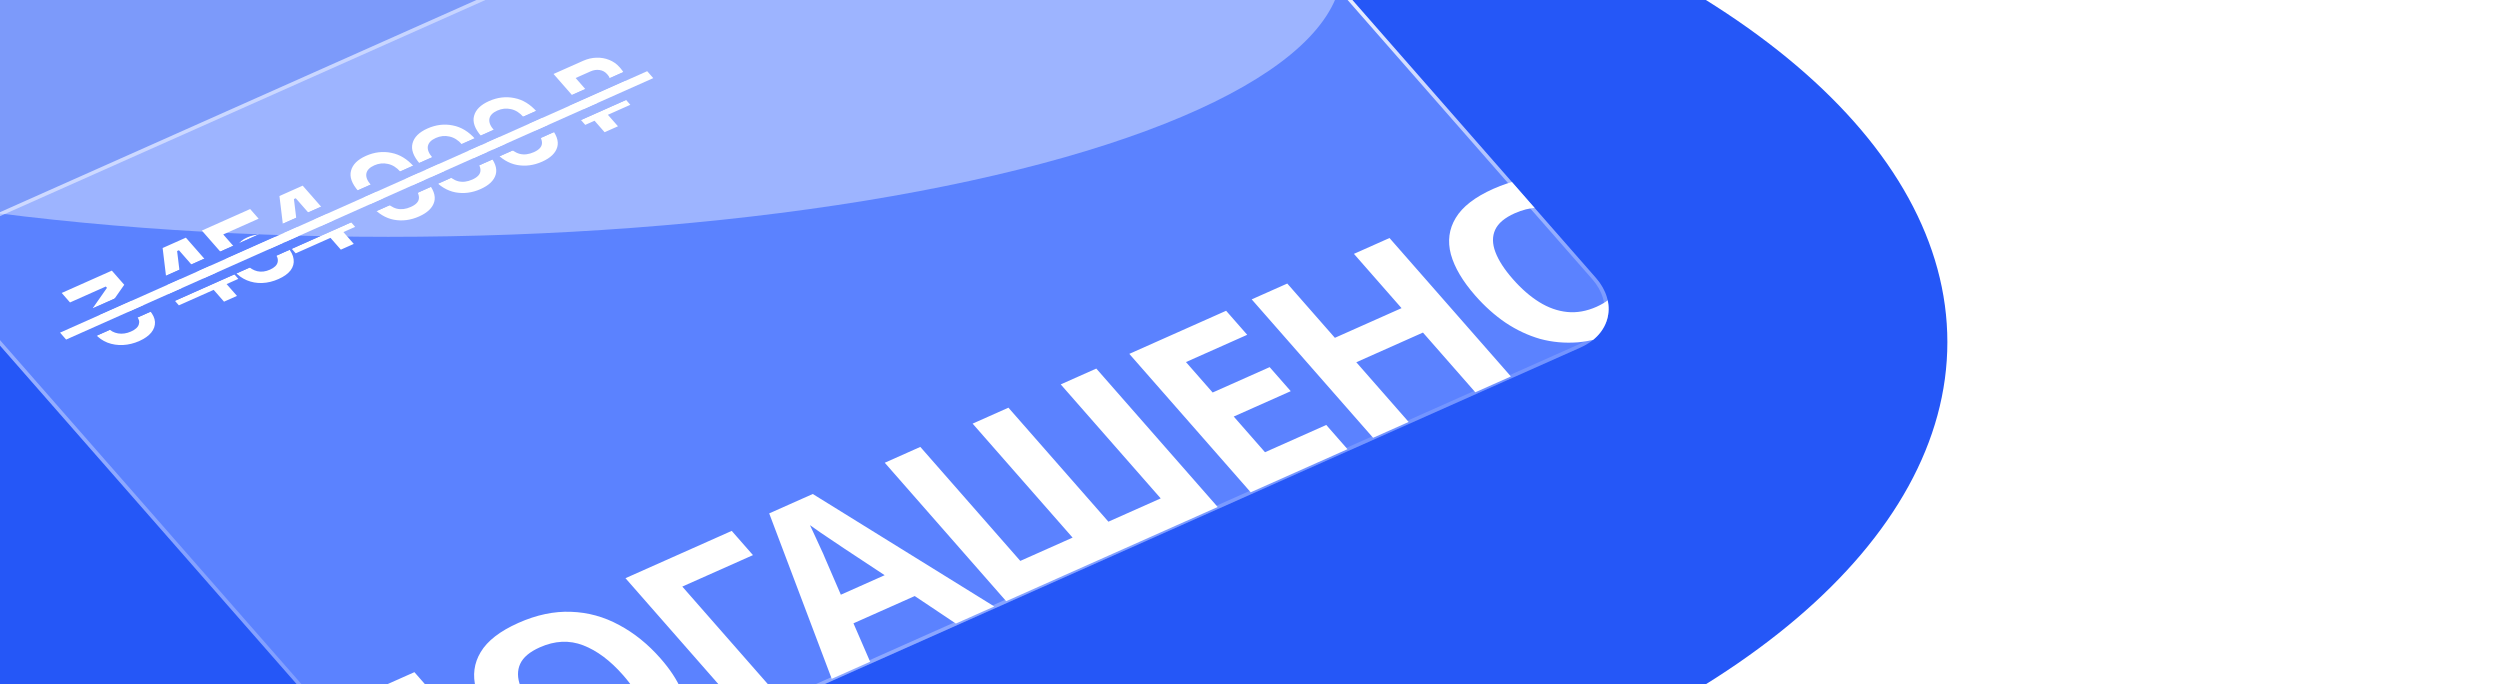 <svg width="190" height="52" viewBox="0 0 190 52" fill="none" xmlns="http://www.w3.org/2000/svg">
<g filter="url(#filter0_f_5_290)">
<ellipse cx="62.5" cy="26" rx="85.5" ry="42" fill="#2557F7"/>
</g>
<g filter="url(#filter1_d_5_290)">
<g clip-path="url(#clip0_5_290)">
<rect width="99" height="61" rx="4.575" transform="matrix(0.914 -0.407 0.659 0.752 -2 8)" fill="#5B82FF"/>
<path d="M14.974 14.945C14.569 15.125 14.159 15.226 13.743 15.247C13.327 15.268 12.933 15.209 12.562 15.069C12.191 14.924 11.873 14.699 11.607 14.395L11.507 14.281L12.491 13.843L12.569 13.932C12.776 14.168 13.042 14.313 13.367 14.368C13.689 14.418 14.014 14.37 14.342 14.224C14.675 14.076 14.874 13.896 14.938 13.686C15.008 13.473 14.956 13.268 14.782 13.069L14.727 13.006C14.609 12.871 14.472 12.78 14.316 12.732C14.16 12.684 13.996 12.672 13.824 12.696C13.649 12.715 13.474 12.764 13.3 12.841L12.224 13.32L11.448 12.435L12.519 10.903L12.43 10.802L9.71 12.013L9.078 11.292L12.889 9.595L13.832 10.67L12.832 12.1L12.921 12.201L13.205 12.075C13.446 11.967 13.714 11.904 14.009 11.883C14.31 11.861 14.609 11.901 14.905 12.003C15.198 12.102 15.461 12.284 15.694 12.549L15.76 12.625C16.012 12.912 16.147 13.2 16.167 13.491C16.183 13.777 16.089 14.047 15.885 14.302C15.682 14.55 15.379 14.765 14.974 14.945ZM21.415 11.954L20.628 11.056L17.984 12.233L17.163 11.297L16.749 7.876L18.516 7.089L20.979 9.897L21.87 9.5L22.502 10.221L21.611 10.618L22.399 11.516L21.415 11.954ZM18.289 11.095L19.995 10.335L17.988 8.046L17.849 8.107L18.201 10.993L18.289 11.095ZM25.556 10.234C25.136 10.421 24.718 10.522 24.304 10.536C23.894 10.549 23.509 10.479 23.15 10.329C22.79 10.178 22.48 9.956 22.221 9.661L22.166 9.597L23.165 9.153L23.215 9.209C23.4 9.42 23.643 9.564 23.945 9.64C24.249 9.71 24.57 9.67 24.908 9.52C25.246 9.369 25.44 9.18 25.49 8.953C25.541 8.719 25.462 8.482 25.251 8.241L25.195 8.178C24.988 7.942 24.732 7.796 24.425 7.739C24.124 7.679 23.837 7.71 23.566 7.831C23.417 7.897 23.309 7.969 23.241 8.046C23.174 8.123 23.131 8.2 23.114 8.278C23.097 8.356 23.09 8.43 23.094 8.498L21.902 9.029L19.729 6.55L23.401 4.914L24.045 5.648L21.355 6.845L22.304 7.927L22.442 7.865C22.445 7.788 22.468 7.704 22.511 7.615C22.554 7.525 22.629 7.433 22.738 7.338C22.847 7.242 22.996 7.153 23.186 7.068C23.503 6.927 23.841 6.853 24.198 6.846C24.555 6.839 24.905 6.909 25.247 7.056C25.591 7.196 25.9 7.422 26.173 7.734L26.24 7.81C26.514 8.122 26.668 8.428 26.704 8.729C26.745 9.027 26.67 9.307 26.478 9.568C26.283 9.825 25.976 10.047 25.556 10.234ZM30.293 8.001L29.506 7.103L26.862 8.28L26.041 7.344L25.627 3.924L27.394 3.137L29.857 5.945L30.748 5.548L31.38 6.269L30.489 6.665L31.277 7.564L30.293 8.001ZM27.167 7.142L28.873 6.382L26.866 4.093L26.727 4.155L27.079 7.041L27.167 7.142ZM36.239 5.477C35.603 5.76 34.968 5.844 34.332 5.728C33.693 5.608 33.117 5.255 32.602 4.669L31.626 3.556C31.127 2.987 30.94 2.469 31.066 2.003C31.188 1.533 31.566 1.156 32.201 0.873C32.842 0.588 33.483 0.511 34.124 0.642C34.767 0.766 35.338 1.112 35.837 1.681L36.813 2.794C37.327 3.381 37.52 3.905 37.391 4.366C37.263 4.822 36.879 5.192 36.239 5.477ZM35.606 4.756C35.991 4.585 36.197 4.373 36.224 4.121C36.257 3.866 36.133 3.578 35.852 3.258L34.821 2.081C34.536 1.757 34.219 1.558 33.87 1.485C33.522 1.405 33.177 1.442 32.833 1.594C32.48 1.752 32.279 1.961 32.231 2.223C32.188 2.483 32.303 2.768 32.577 3.08L33.608 4.257C33.9 4.59 34.213 4.8 34.545 4.886C34.879 4.966 35.233 4.923 35.606 4.756ZM40.914 3.396C40.279 3.679 39.643 3.762 39.008 3.647C38.368 3.527 37.792 3.174 37.278 2.588L36.302 1.475C35.803 0.905 35.616 0.388 35.741 -0.078C35.863 -0.549 36.241 -0.925 36.877 -1.208C37.517 -1.493 38.158 -1.571 38.8 -1.44C39.443 -1.316 40.014 -0.969 40.513 -0.4L41.489 0.713C42.003 1.299 42.195 1.823 42.066 2.285C41.938 2.74 41.554 3.111 40.914 3.396ZM40.282 2.675C40.666 2.504 40.872 2.292 40.9 2.039C40.933 1.784 40.809 1.496 40.528 1.176L39.496 -0C39.211 -0.325 38.894 -0.524 38.545 -0.597C38.197 -0.677 37.852 -0.64 37.509 -0.487C37.155 -0.33 36.955 -0.12 36.906 0.142C36.863 0.401 36.978 0.687 37.252 0.999L38.284 2.175C38.576 2.508 38.888 2.718 39.22 2.804C39.554 2.885 39.908 2.841 40.282 2.675ZM45.59 1.314C44.954 1.597 44.319 1.681 43.683 1.565C43.044 1.445 42.467 1.092 41.953 0.506L40.977 -0.607C40.478 -1.176 40.291 -1.694 40.416 -2.16C40.538 -2.63 40.917 -3.007 41.552 -3.29C42.192 -3.575 42.833 -3.652 43.475 -3.522C44.118 -3.398 44.689 -3.051 45.188 -2.482L46.164 -1.369C46.678 -0.783 46.871 -0.259 46.742 0.203C46.614 0.659 46.23 1.029 45.59 1.314ZM44.957 0.593C45.341 0.422 45.547 0.21 45.575 -0.042C45.608 -0.297 45.484 -0.585 45.203 -0.906L44.171 -2.082C43.887 -2.406 43.57 -2.605 43.221 -2.679C42.873 -2.758 42.527 -2.722 42.184 -2.569C41.831 -2.411 41.63 -2.202 41.582 -1.94C41.539 -1.681 41.654 -1.395 41.928 -1.083L42.959 0.093C43.251 0.427 43.563 0.636 43.896 0.723C44.229 0.803 44.583 0.76 44.957 0.593ZM48.868 -1.482L48.302 -2.127L49.009 -2.442L48.71 -2.783L48.003 -2.469L47.437 -3.114L48.144 -3.428L46.458 -5.351L48.702 -6.35C49.035 -6.498 49.371 -6.578 49.711 -6.588C50.056 -6.601 50.383 -6.545 50.693 -6.419C50.999 -6.297 51.263 -6.11 51.485 -5.857L51.562 -5.768C51.784 -5.515 51.902 -5.263 51.916 -5.011C51.936 -4.762 51.862 -4.53 51.694 -4.314C51.523 -4.103 51.276 -3.926 50.953 -3.782L49.724 -3.235L50.023 -2.894L51.729 -3.653L52.295 -3.008L50.589 -2.248L51.355 -1.376L50.34 -0.924L49.575 -1.797L48.868 -1.482ZM49.158 -3.88L50.288 -4.383C50.518 -4.486 50.663 -4.617 50.721 -4.778C50.776 -4.943 50.729 -5.11 50.581 -5.279L50.526 -5.342C50.374 -5.515 50.184 -5.618 49.956 -5.651C49.733 -5.686 49.503 -5.652 49.267 -5.547L48.138 -5.044L49.158 -3.88Z" fill="white"/>
<path d="M34.995 55.135L25.769 44.615L35.884 40.111L45.11 50.631L42.407 51.835L34.809 43.171L30.1 45.268L37.698 53.931L34.995 55.135ZM54.594 39.074C55.309 39.89 55.834 40.687 56.169 41.467C56.508 42.231 56.637 42.965 56.558 43.67C56.491 44.369 56.181 45.019 55.629 45.62C55.089 46.215 54.3 46.744 53.262 47.207C52.224 47.669 51.204 47.945 50.205 48.035C49.208 48.11 48.253 48.023 47.338 47.775C46.426 47.512 45.553 47.102 44.716 46.545C43.892 45.984 43.122 45.295 42.407 44.48C41.451 43.39 40.834 42.346 40.557 41.349C40.293 40.347 40.414 39.426 40.922 38.585C41.432 37.73 42.386 36.991 43.783 36.369C45.167 35.753 46.505 35.471 47.796 35.525C49.079 35.568 50.293 35.902 51.438 36.526C52.586 37.135 53.638 37.984 54.594 39.074ZM45.266 43.227C45.912 43.964 46.581 44.547 47.273 44.977C47.965 45.406 48.675 45.657 49.402 45.729C50.129 45.801 50.869 45.67 51.621 45.335C52.397 44.99 52.892 44.571 53.108 44.079C53.336 43.582 53.324 43.02 53.074 42.394C52.836 41.763 52.393 41.078 51.747 40.342C50.774 39.232 49.761 38.474 48.708 38.069C47.656 37.663 46.556 37.715 45.411 38.226C44.647 38.566 44.151 38.984 43.923 39.482C43.696 39.979 43.701 40.544 43.94 41.175C44.178 41.806 44.62 42.491 45.266 43.227ZM60 29.374L61.615 31.216L56.244 33.607L63.855 42.285L61.151 43.489L51.925 32.969L60 29.374ZM77.036 36.417L73.908 34.327L69.253 36.399L70.519 39.319L67.601 40.618L62.848 28.045L66.16 26.57L79.954 35.118L77.036 36.417ZM68.546 30.711C68.34 30.571 68.078 30.394 67.758 30.181C67.439 29.968 67.115 29.75 66.787 29.528C66.459 29.305 66.179 29.109 65.947 28.939C66.059 29.162 66.191 29.445 66.342 29.787C66.497 30.115 66.642 30.432 66.779 30.74C66.92 31.032 67.014 31.243 67.061 31.373L68.293 34.225L71.623 32.742L68.546 30.711ZM96.933 27.558L80.857 34.716L71.631 24.196L74.334 22.992L81.932 31.656L85.906 29.886L78.308 21.223L81.03 20.011L88.628 28.675L92.602 26.905L85.004 18.241L87.708 17.038L96.933 27.558ZM106.8 23.165L99.442 26.441L90.216 15.921L97.574 12.645L99.177 14.472L94.522 16.544L96.551 18.858L100.883 16.929L102.485 18.756L98.153 20.685L100.53 23.396L105.185 21.323L106.8 23.165ZM119.217 17.637L116.514 18.84L112.534 14.302L107.468 16.558L111.447 21.096L108.744 22.299L99.518 11.779L102.222 10.576L105.84 14.701L110.906 12.446L107.288 8.32L109.991 7.116L119.217 17.637ZM128.693 6.083C129.408 6.899 129.933 7.696 130.268 8.476C130.606 9.24 130.736 9.975 130.657 10.679C130.59 11.378 130.28 12.028 129.728 12.629C129.188 13.225 128.399 13.753 127.361 14.216C126.322 14.678 125.303 14.954 124.304 15.044C123.307 15.119 122.352 15.032 121.437 14.784C120.525 14.521 119.651 14.111 118.815 13.554C117.99 12.993 117.221 12.304 116.506 11.489C115.55 10.399 114.933 9.355 114.656 8.358C114.392 7.356 114.513 6.435 115.021 5.594C115.531 4.739 116.485 4 117.881 3.378C119.266 2.762 120.604 2.48 121.895 2.534C123.178 2.577 124.392 2.911 125.536 3.535C126.684 4.144 127.737 4.993 128.693 6.083ZM119.365 10.236C120.011 10.973 120.68 11.556 121.372 11.986C122.064 12.415 122.774 12.666 123.501 12.738C124.228 12.81 124.968 12.679 125.72 12.345C126.496 11.999 126.991 11.58 127.207 11.088C127.435 10.591 127.423 10.029 127.173 9.403C126.934 8.772 126.492 8.088 125.846 7.351C124.873 6.241 123.86 5.483 122.807 5.078C121.755 4.672 120.655 4.725 119.51 5.235C118.746 5.575 118.25 5.994 118.022 6.491C117.795 6.988 117.8 7.553 118.039 8.184C118.277 8.816 118.719 9.5 119.365 10.236Z" fill="white"/>
<line y1="-0.35" x2="48.821" y2="-0.35" transform="matrix(0.914 -0.407 0.659 0.752 9.879 15.364)" stroke="#5B82FF" stroke-width="0.701"/>
<line y1="-0.35" x2="48.821" y2="-0.35" transform="matrix(0.914 -0.407 0.659 0.752 9.879 15.364)" stroke="#5B82FF" stroke-width="0.701"/>
<line y1="-0.35" x2="48.821" y2="-0.35" transform="matrix(0.914 -0.407 0.659 0.752 8.948 14.303)" stroke="#5B82FF" stroke-width="0.701"/>
<line y1="-0.35" x2="48.821" y2="-0.35" transform="matrix(0.914 -0.407 0.659 0.752 8.948 14.303)" stroke="#5B82FF" stroke-width="0.701"/>
<line y1="-0.35" x2="48.821" y2="-0.35" transform="matrix(0.914 -0.407 0.659 0.752 9.414 14.834)" stroke="white" stroke-width="0.701"/>
</g>
<rect x="0.225" y="0.049" width="98.714" height="60.714" rx="4.432" transform="matrix(0.914 -0.407 0.659 0.752 -2.013 8.104)" stroke="url(#paint0_radial_5_290)" stroke-width="0.286"/>
<rect x="0.225" y="0.049" width="98.714" height="60.714" rx="4.432" transform="matrix(0.914 -0.407 0.659 0.752 -2.013 8.104)" stroke="url(#paint1_radial_5_290)" stroke-width="0.286"/>
<rect x="0.225" y="0.049" width="98.714" height="60.714" rx="4.432" transform="matrix(0.914 -0.407 0.659 0.752 -2.013 8.104)" stroke="url(#paint2_radial_5_290)" stroke-width="0.286"/>
</g>
<g filter="url(#filter2_f_5_290)">
<ellipse cx="29.5" cy="-2.5" rx="72.5" ry="20.5" fill="white" fill-opacity="0.4"/>
</g>
<defs>
<filter id="filter0_f_5_290" x="-64.302" y="-57.302" width="253.605" height="166.605" filterUnits="userSpaceOnUse" color-interpolation-filters="sRGB">
<feFlood flood-opacity="0" result="BackgroundImageFix"/>
<feBlend mode="normal" in="SourceGraphic" in2="BackgroundImageFix" result="shape"/>
<feGaussianBlur stdDeviation="20.651" result="effect1_foregroundBlur_5_290"/>
</filter>
<filter id="filter1_d_5_290" x="-32.724" y="-47.629" width="183.33" height="138.798" filterUnits="userSpaceOnUse" color-interpolation-filters="sRGB">
<feFlood flood-opacity="0" result="BackgroundImageFix"/>
<feColorMatrix in="SourceAlpha" type="matrix" values="0 0 0 0 0 0 0 0 0 0 0 0 0 0 0 0 0 0 127 0" result="hardAlpha"/>
<feOffset dx="-4.389" dy="10.973"/>
<feGaussianBlur stdDeviation="13.167"/>
<feComposite in2="hardAlpha" operator="out"/>
<feColorMatrix type="matrix" values="0 0 0 0 0 0 0 0 0 0 0 0 0 0 0 0 0 0 0.3 0"/>
<feBlend mode="normal" in2="BackgroundImageFix" result="effect1_dropShadow_5_290"/>
<feBlend mode="normal" in="SourceGraphic" in2="effect1_dropShadow_5_290" result="shape"/>
</filter>
<filter id="filter2_f_5_290" x="-90.039" y="-70.039" width="239.077" height="135.077" filterUnits="userSpaceOnUse" color-interpolation-filters="sRGB">
<feFlood flood-opacity="0" result="BackgroundImageFix"/>
<feBlend mode="normal" in="SourceGraphic" in2="BackgroundImageFix" result="shape"/>
<feGaussianBlur stdDeviation="23.519" result="effect1_foregroundBlur_5_290"/>
</filter>
<radialGradient id="paint0_radial_5_290" cx="0" cy="0" r="1" gradientUnits="userSpaceOnUse" gradientTransform="translate(120.083 23.052) rotate(174.361) scale(162.425 41.622)">
<stop stop-color="white"/>
<stop offset="1" stop-color="white" stop-opacity="0"/>
</radialGradient>
<radialGradient id="paint1_radial_5_290" cx="0" cy="0" r="1" gradientUnits="userSpaceOnUse" gradientTransform="translate(-8.861 -35.465) rotate(30.926) scale(95.46 57.986)">
<stop stop-color="white"/>
<stop offset="1" stop-color="white" stop-opacity="0"/>
</radialGradient>
<radialGradient id="paint2_radial_5_290" cx="0" cy="0" r="1" gradientUnits="userSpaceOnUse" gradientTransform="translate(-39.722 82.397) rotate(-5.4) scale(121.846 31.09)">
<stop stop-color="white"/>
<stop offset="1" stop-color="white" stop-opacity="0"/>
</radialGradient>
<clipPath id="clip0_5_290">
<rect width="99" height="61" rx="4.575" transform="matrix(0.914 -0.407 0.659 0.752 -2 8)" fill="white"/>
</clipPath>
</defs>
</svg>
